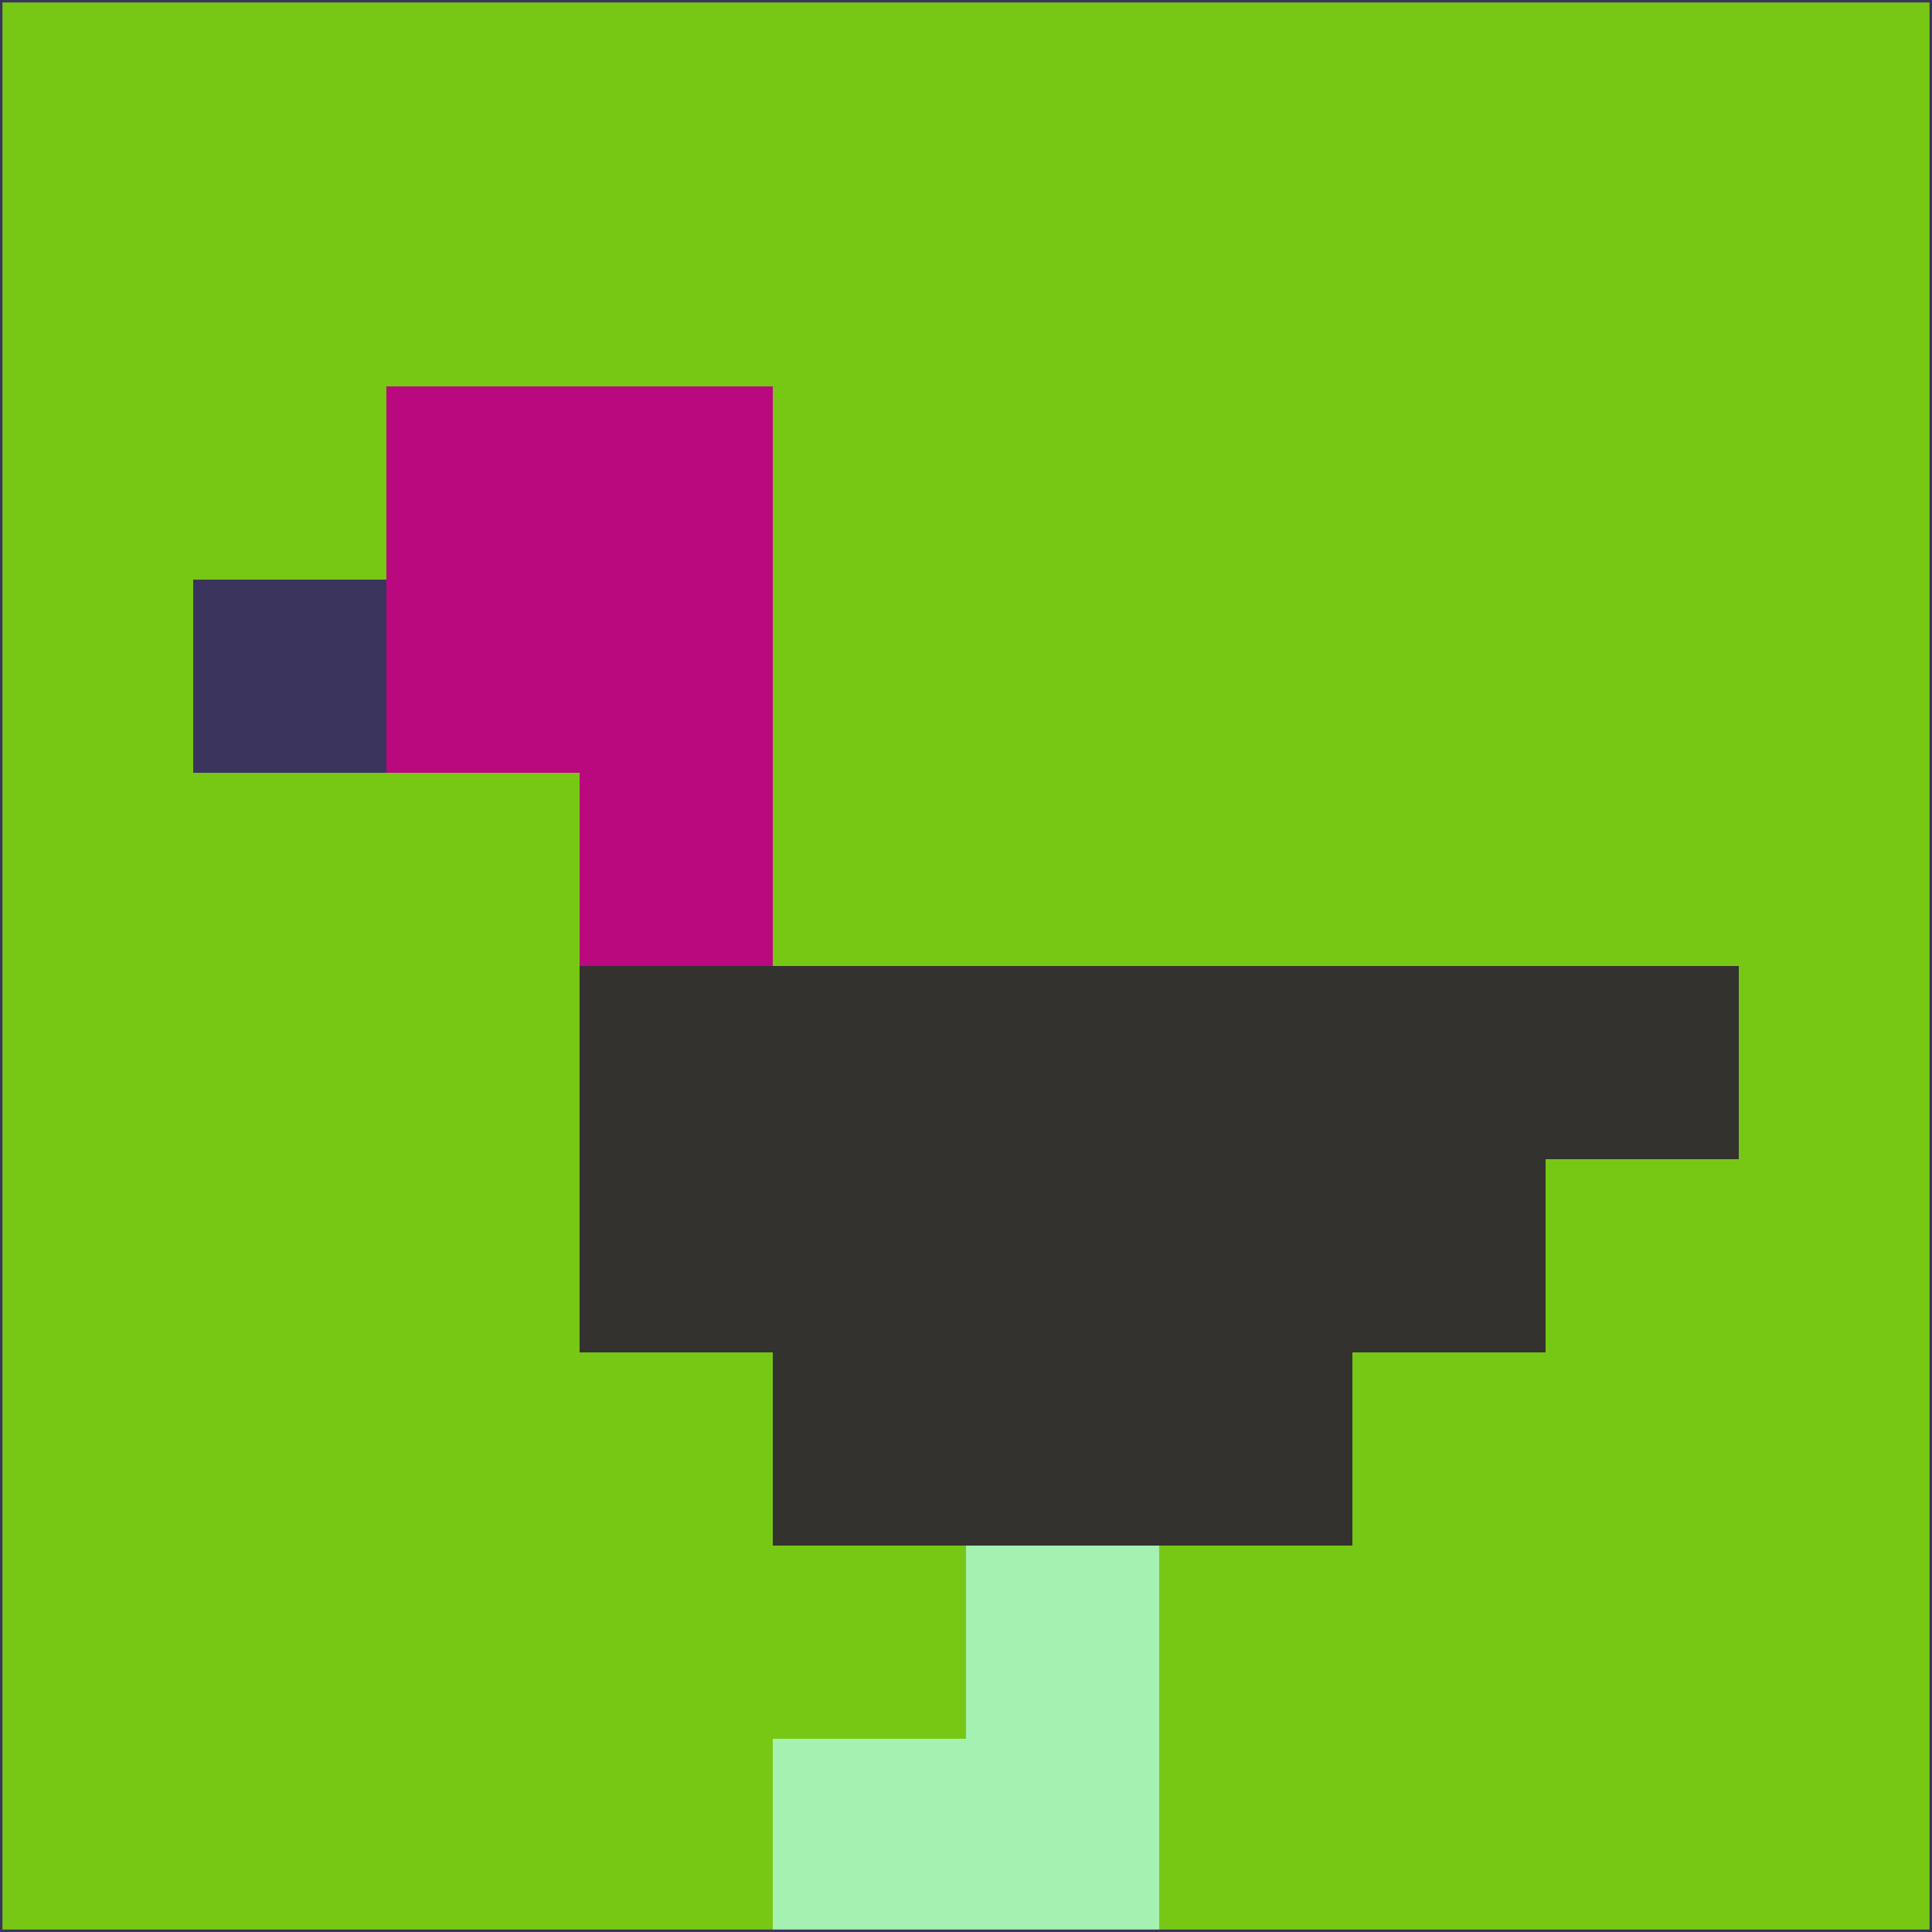 <svg xmlns="http://www.w3.org/2000/svg" version="1.1" width="785" height="785">
  <title>'goose-pfp-694263' by Dmitri Cherniak (Cyberpunk Edition)</title>
  <desc>
    seed=269810
    backgroundColor=#77c814
    padding=20
    innerPadding=0
    timeout=500
    dimension=1
    border=false
    Save=function(){return n.handleSave()}
    frame=12

    Rendered at 2024-09-15T22:37:00.335Z
    Generated in 1ms
    Modified for Cyberpunk theme with new color scheme
  </desc>
  <defs/>
  <rect width="100%" height="100%" fill="#77c814"/>
  <g>
    <g id="0-0">
      <rect x="0" y="0" height="785" width="785" fill="#77c814"/>
      <g>
        <!-- Neon blue -->
        <rect id="0-0-2-2-2-2" x="157" y="157" width="157" height="157" fill="#ba087f"/>
        <rect id="0-0-3-2-1-4" x="235.5" y="157" width="78.5" height="314" fill="#ba087f"/>
        <!-- Electric purple -->
        <rect id="0-0-4-5-5-1" x="314" y="392.5" width="392.5" height="78.5" fill="#34322f"/>
        <rect id="0-0-3-5-5-2" x="235.5" y="392.5" width="392.5" height="157" fill="#34322f"/>
        <rect id="0-0-4-5-3-3" x="314" y="392.5" width="235.5" height="235.5" fill="#34322f"/>
        <!-- Neon pink -->
        <rect id="0-0-1-3-1-1" x="78.5" y="235.5" width="78.5" height="78.5" fill="#3b355d"/>
        <!-- Cyber yellow -->
        <rect id="0-0-5-8-1-2" x="392.5" y="628" width="78.5" height="157" fill="#a5f1b2"/>
        <rect id="0-0-4-9-2-1" x="314" y="706.5" width="157" height="78.5" fill="#a5f1b2"/>
      </g>
      <rect x="0" y="0" stroke="#3b355d" stroke-width="2" height="785" width="785" fill="none"/>
    </g>
  </g>
  <script xmlns=""/>
</svg>